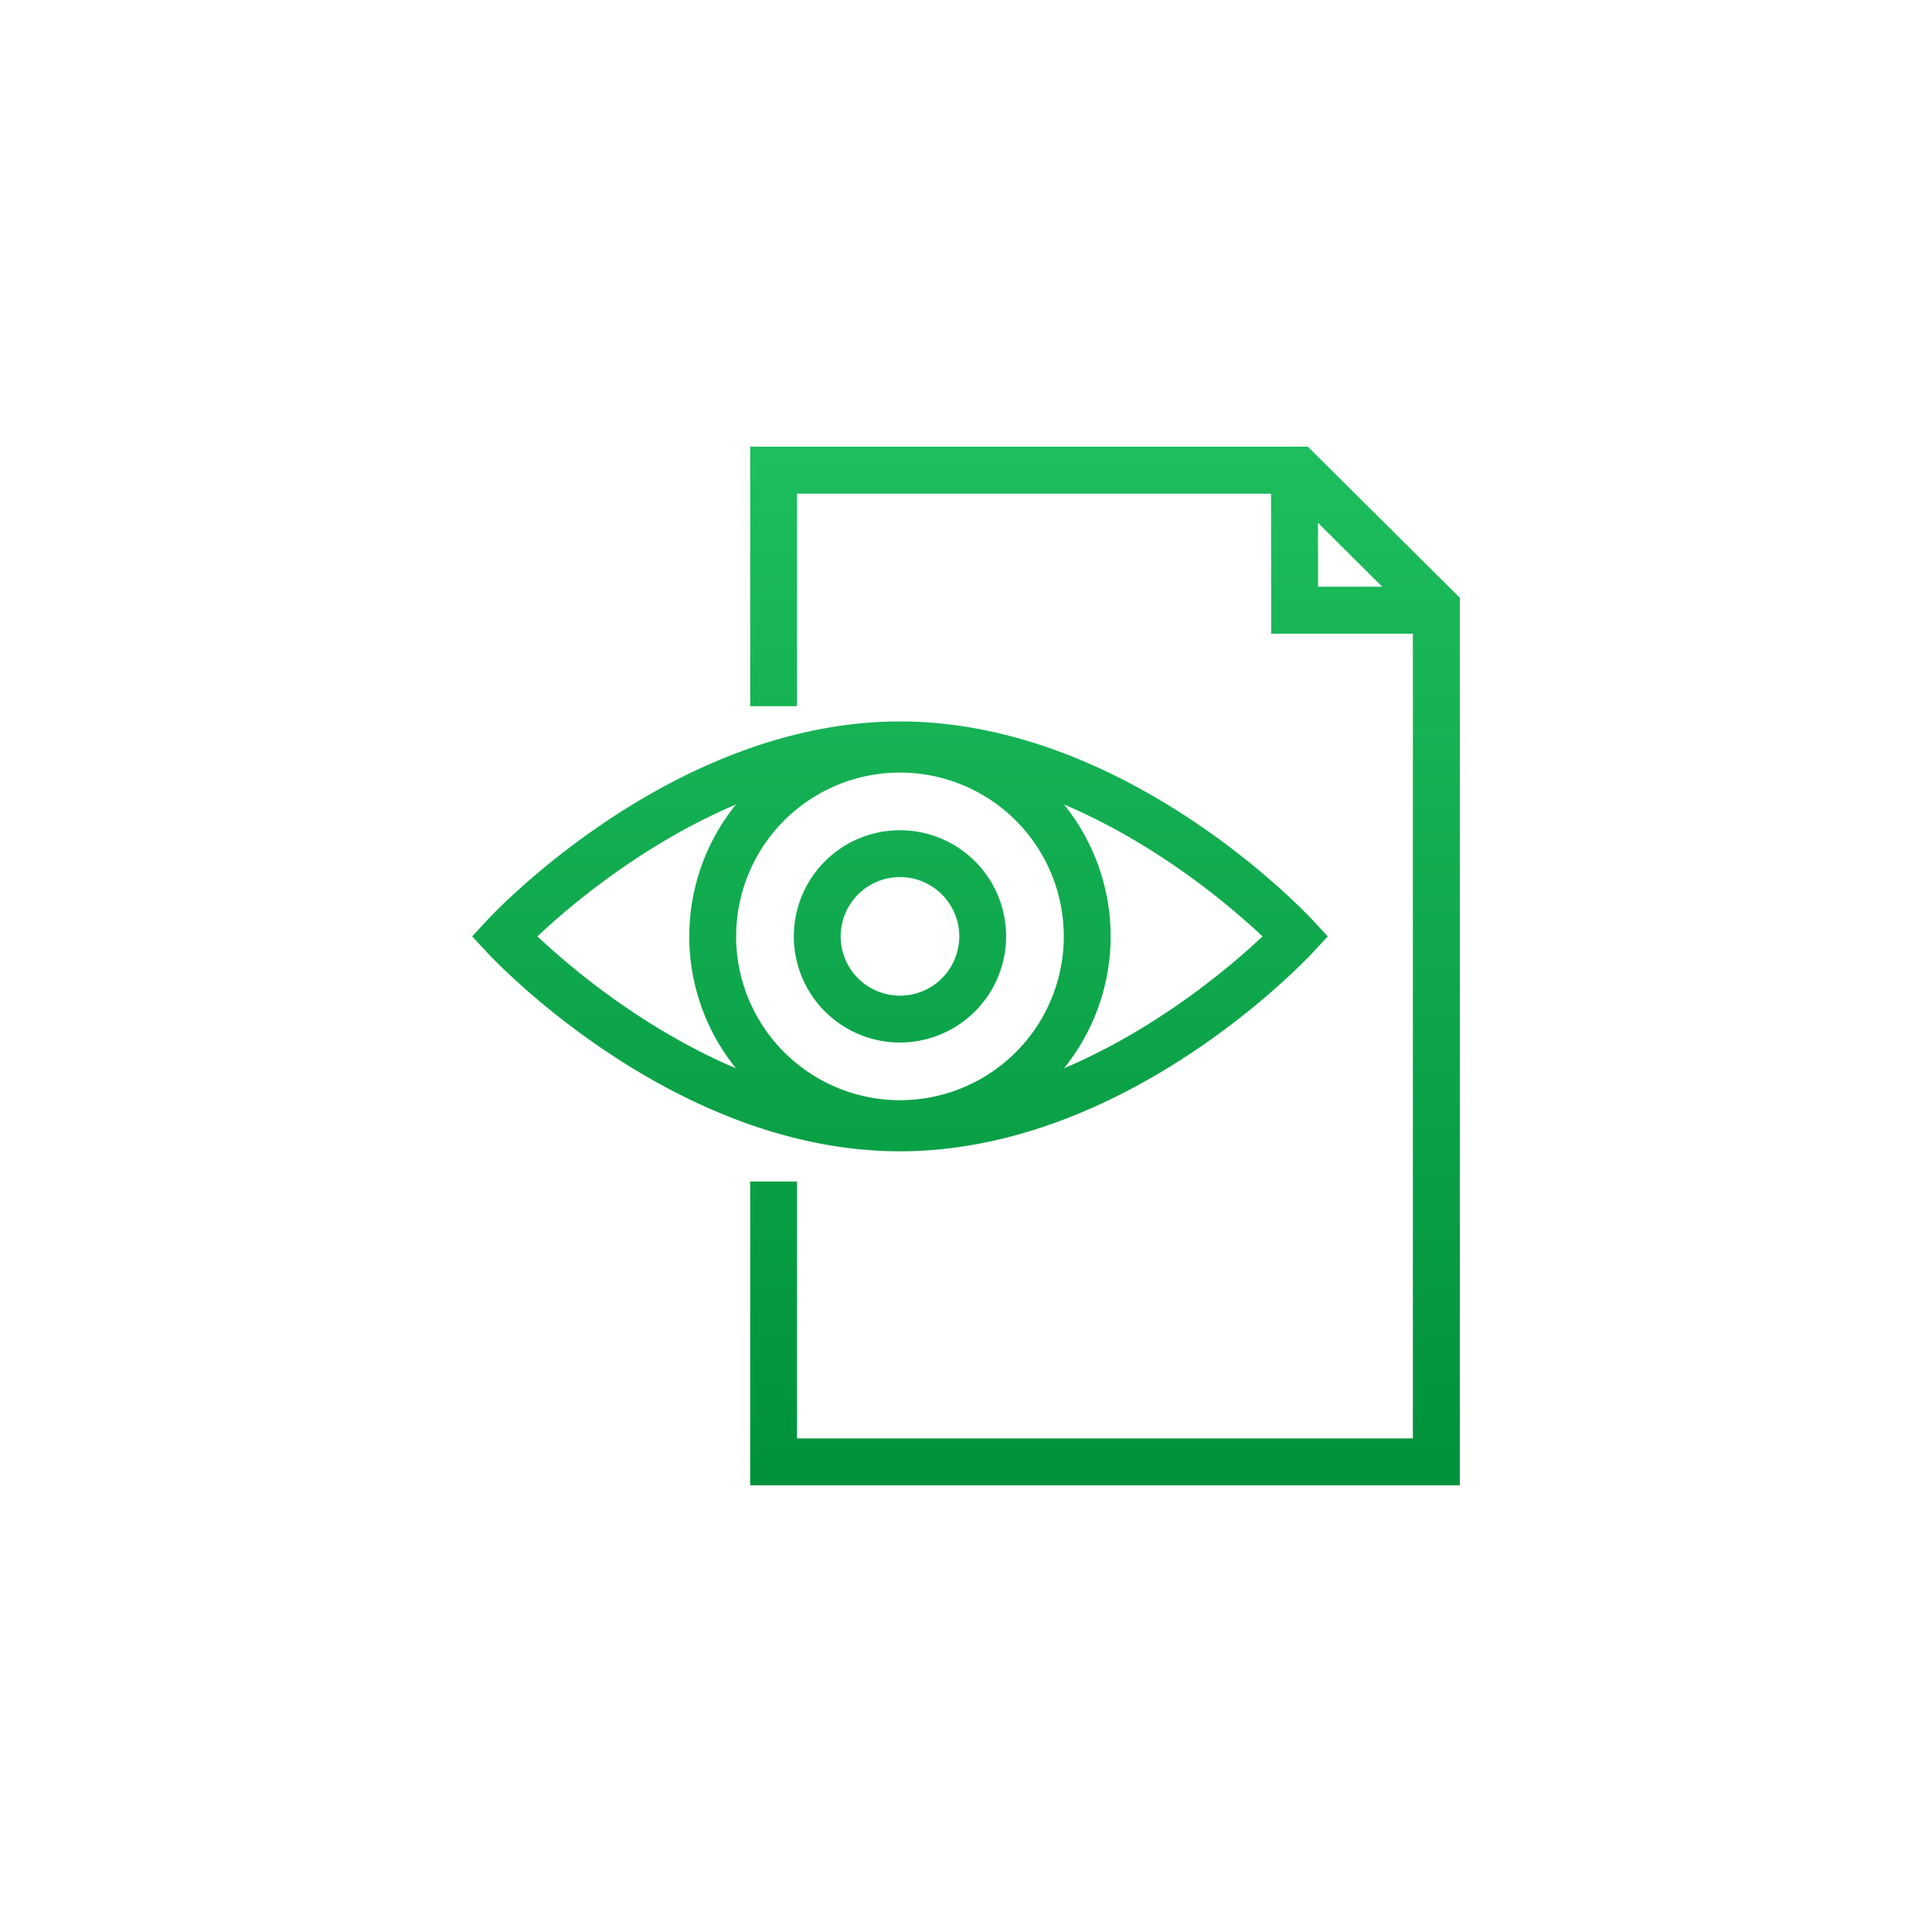 <svg id="图层_1" data-name="图层 1" xmlns="http://www.w3.org/2000/svg" xmlns:xlink="http://www.w3.org/1999/xlink" viewBox="0 0 1000 1000"><defs><style>.cls-1{fill:none;}.cls-2{fill:url(#未命名的渐变_2);}.cls-3{fill:url(#未命名的渐变_2-3);}</style><linearGradient id="未命名的渐变_2" x1="465.82" y1="220.74" x2="465.82" y2="780.74" gradientUnits="userSpaceOnUse"><stop offset="0" stop-color="#1ebf5e"/><stop offset="1" stop-color="#00903a"/></linearGradient><linearGradient id="未命名的渐变_2-3" x1="571.94" y1="220.74" x2="571.94" y2="780.74" xlink:href="#未命名的渐变_2"/></defs><title>未标题-6</title><g id="_编组_" data-name="&lt;编组&gt;"><path id="_路径_" data-name="&lt;路径&gt;" class="cls-1" d="M496.51,484.67a30.69,30.69,0,1,0-30.69,30.69A30.72,30.72,0,0,0,496.51,484.67Z"/><path id="_路径_2" data-name="&lt;路径&gt;" class="cls-1" d="M380.92,416.4c-48.77,20.7-86.72,53.14-102.75,68.27,16,15.13,54,47.58,102.76,68.28A108.6,108.6,0,0,1,380.92,416.4Z"/><path id="_复合路径_" data-name="&lt;复合路径&gt;" class="cls-1" d="M550.61,484.67a84.79,84.79,0,1,0-84.79,84.79A84.89,84.89,0,0,0,550.61,484.67Zm-139.74,0a54.94,54.94,0,1,1,54.94,54.94A55,55,0,0,1,410.88,484.67Z"/><path id="_路径_3" data-name="&lt;路径&gt;" class="cls-1" d="M653.47,484.67c-16-15.13-54-47.57-102.75-68.27a108.6,108.6,0,0,1,0,136.56C599.49,532.25,637.44,499.8,653.47,484.67Z"/><polygon id="_路径_4" data-name="&lt;路径&gt;" class="cls-1" points="682.24 303.69 715.43 303.68 682.16 270.6 682.24 303.69"/><path id="_复合路径_2" data-name="&lt;复合路径&gt;" class="cls-2" d="M679.61,492.91l7.63-8.24-7.63-8.24c-3.9-4.2-96.7-103-213.79-103s-209.9,98.77-213.79,103l-7.63,8.24,7.63,8.24c3.9,4.2,96.7,103,213.79,103S675.72,497.11,679.61,492.91ZM550.72,416.4c48.77,20.7,86.72,53.14,102.75,68.27-16,15.13-54,47.58-102.76,68.28A108.6,108.6,0,0,0,550.72,416.4ZM278.17,484.67c16-15.13,54-47.57,102.75-68.27a108.6,108.6,0,0,0,0,136.56C332.15,532.25,294.2,499.8,278.17,484.67Zm102.86,0a84.79,84.79,0,1,1,84.79,84.79A84.89,84.89,0,0,1,381,484.67Z"/><path id="_复合路径_3" data-name="&lt;复合路径&gt;" class="cls-2" d="M520.76,484.67a54.94,54.94,0,1,0-54.94,54.94A55,55,0,0,0,520.76,484.67Zm-85.63,0a30.69,30.69,0,1,1,30.69,30.69A30.72,30.72,0,0,1,435.13,484.67Z"/><path id="_复合路径_4" data-name="&lt;复合路径&gt;" class="cls-3" d="M676.95,231.21H388.29v134.3h24.25v-110H657.88L658,328l73.3,0V744.54H412.54v-133H388.29V768.79H755.6V309.42Zm5.29,72.48-0.07-33.09,33.26,33.08H682.24Z"/></g></svg>